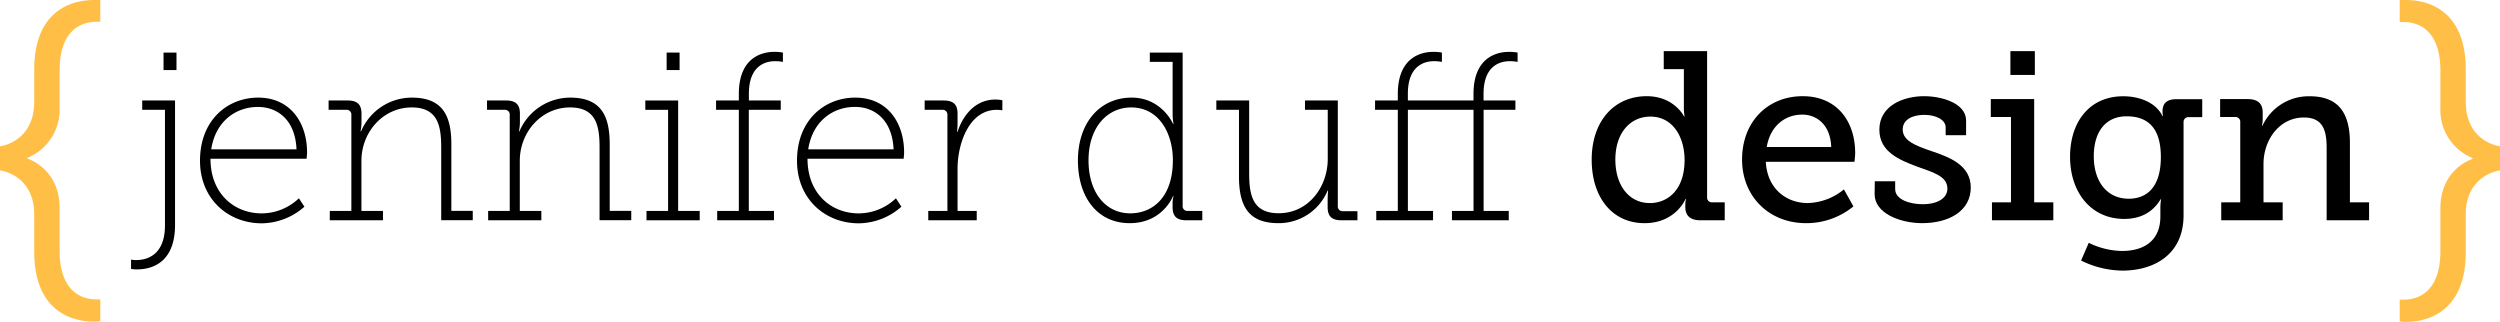 <svg xmlns="http://www.w3.org/2000/svg" viewBox="0 0 1052.34 135.43"><defs><style>.a{fill:#ffbf47;}</style></defs><path d="M57.34,109.47c4,0,12.1-1.62,12.1-14.63V46.23H59.86V42.3H73.68V94.74c0,16.74-10.89,18.66-16,18.66a14.31,14.31,0,0,1-2.52-.2v-3.93A11.41,11.41,0,0,0,57.34,109.47Zm11.5-87.34h5.45v7.36H68.84Z"/><path d="M108.67,41.09c13.72,0,20.58,10.79,20.58,23,0,1.11-.2,2.73-.2,2.73H88.6c0,14.62,9.89,23,21.59,23a22.83,22.83,0,0,0,15.63-6.35L128.14,87a27.48,27.48,0,0,1-17.95,7c-14.22,0-26-10.29-26-26.33C84.17,50.57,95.77,41.09,108.67,41.09Zm16.14,21.78c-.5-12.3-7.87-17.85-16.24-17.85-9.28,0-17.85,6-19.66,17.85Z"/><path d="M138.82,88.79h9.08V48.45a2,2,0,0,0-2.22-2.22h-7.36V42.3h8c4.13,0,5.85,1.72,5.85,5.55v3.33a20.75,20.75,0,0,1-.41,4.13h.21a23.23,23.23,0,0,1,21.38-14.22c13.11,0,16.64,7.77,16.64,19.67v28H199v3.94H185.72V62.27c0-8.77-1.11-17.05-12.4-17.05-12,0-21.18,10.29-21.18,22.49V88.79h9.07v3.94H138.82Z"/><path d="M205.48,88.79h9.08V48.45a2,2,0,0,0-2.22-2.22H205V42.3h8c4.13,0,5.85,1.72,5.85,5.55v3.33a20.75,20.75,0,0,1-.41,4.13h.2A23.26,23.26,0,0,1,240,41.09c13.12,0,16.65,7.77,16.65,19.67v28h9.07v3.94H252.38V62.27c0-8.77-1.11-17.05-12.41-17.05-12,0-21.17,10.29-21.17,22.49V88.79h9.07v3.94H205.48Z"/><path d="M272.14,88.79h9.08V46.23h-9.58V42.3h13.82V88.79h9.07v3.94H272.14Zm8.47-66.66h5.45v7.36h-5.45Z"/><path d="M301.89,88.79H311V46.23h-9.58V42.3H311V39.58c0-15.84,10.28-17.75,14.92-17.75a19.22,19.22,0,0,1,3.63.3v3.93a16.37,16.37,0,0,0-3.32-.3c-3.63,0-11,1.51-11,13.72V42.3h13.42v3.93H315.2V88.79h10.59v3.94h-23.9Z"/><path d="M360,41.09c13.72,0,20.57,10.79,20.57,23,0,1.11-.2,2.73-.2,2.73H339.91c0,14.62,9.88,23,21.58,23a22.84,22.84,0,0,0,15.64-6.35L379.44,87a27.44,27.44,0,0,1-17.95,7c-14.22,0-26-10.29-26-26.33C335.47,50.57,347.07,41.09,360,41.09Zm16.14,21.78C375.61,50.57,368.25,45,359.88,45c-9.28,0-17.85,6-19.67,17.85Z"/><path d="M390.74,88.79h8.06V48.45a2,2,0,0,0-2.21-2.22h-7.37V42.3h8c4.14,0,5.85,1.72,5.85,5.55v3.53c0,2.32-.2,4.13-.2,4.13h.2c2.52-7.76,8-13.61,15.93-13.61a16,16,0,0,1,2.93.3v4.24a15.81,15.81,0,0,0-2.32-.21c-11.8,0-16.54,14.43-16.54,24.71V88.79h8.07v3.94H390.74Z"/><path d="M476.35,41.09c12.71,0,17.45,11.09,17.45,11.09h.2a21.25,21.25,0,0,1-.4-4.13v-22H484V22.13h13.82V86.57a2,2,0,0,0,2.21,2.22h6.06v3.94h-6.66c-4.13,0-5.85-1.72-5.85-5.55V86.07a12.37,12.37,0,0,1,.4-3.53h-.2s-4.33,11.4-18.25,11.4c-13.52,0-21.79-10.79-21.79-26.43C453.76,51.48,463.14,41.09,476.35,41.09Zm-.6,48.71c9.28,0,17.95-6.55,17.95-22.39,0-11.19-5.75-22.19-17.55-22.19-9.88,0-17.95,8.17-17.95,22.29C458.2,81.13,465.46,89.8,475.75,89.8Z"/><path d="M521.53,46.23H512V42.3h13.82V72.76c0,8.77,1.11,17,12.4,17,12.61,0,20.68-11.09,20.68-22.89V46.23h-9.58V42.3h13.81V86.68a2,2,0,0,0,2.22,2.21h6.05v3.84H564.7c-4.14,0-5.85-1.72-5.85-5.55V84.36c0-2.32.2-4.14.2-4.14h-.2a22.28,22.28,0,0,1-20.68,13.72c-12.4,0-16.64-6.86-16.64-19.67Z"/><path d="M579.32,88.79h9.07V46.23h-9.58V42.3h9.58V39.58c0-15.84,10.29-17.75,14.93-17.75a19.22,19.22,0,0,1,3.63.3v3.93a16.42,16.42,0,0,0-3.33-.3c-3.63,0-11,1.51-11,13.72V42.3h27.63V39.58c0-15.84,10.29-17.75,14.93-17.75a19.22,19.22,0,0,1,3.63.3v3.93a16.42,16.42,0,0,0-3.33-.3c-3.63,0-11,1.51-11,13.72V42.3h13.41v3.93H624.5V88.79h10.59v3.94H611.18V88.79h9.08V46.23H592.63V88.79h10.59v3.94h-23.9Z"/><path d="M693.17,40.49c11.6,0,15.73,8.57,15.73,8.57h.2a23.34,23.34,0,0,1-.3-3.84V29.09h-8.47V21.53h18.25V82.94a2,2,0,0,0,2.22,2.22H726v7.57H715.76c-4.54,0-6.35-2.22-6.35-5.55v-.71a10.48,10.48,0,0,1,.3-2.72h-.2s-4.14,10.19-17.25,10.19C678.55,93.94,670,83,670,67.21,670,51,679.45,40.49,693.17,40.49Zm1.21,45c7.56,0,14.72-5.45,14.72-18.16,0-9.38-4.74-18.25-14.42-18.25-8.17,0-14.72,6.55-14.72,18.15C680,78.3,685.91,85.47,694.38,85.47Z"/><path d="M758.82,40.49c14.52,0,22.09,10.69,22.09,23.9,0,1.31-.3,3.73-.3,3.73H743.29c.61,11.29,8.57,17.35,17.65,17.35a24.86,24.86,0,0,0,15.23-5.75l4,7.16a31.25,31.25,0,0,1-19.87,7.06c-16,0-27-11.6-27-26.73C733.31,51,744.3,40.49,758.82,40.49Zm12,21.38c-.3-9-5.75-13.62-12.2-13.62-7.46,0-13.51,5-14.93,13.62Z"/><path d="M789.17,76.29h8.58v3.33c0,4.33,6,6.35,11.7,6.35s10.28-2.32,10.28-6.56c0-5.14-5.65-6.75-12.71-9.27-7.56-2.83-15.93-6.26-15.93-15.54,0-10.08,10-14.11,18.86-14.11,7.16,0,17.65,2.82,17.65,10.28v6.15H819V53.6c0-3.13-4-5.25-9-5.25s-9.08,2-9.08,6.15c0,4.84,5.65,6.86,11.8,9,7.87,2.62,16.85,6,16.85,15.43,0,9.68-8.88,15-20.48,15-9.28,0-20-4.14-20-12.21Z"/><path d="M838.49,85.16h8V49.26H838V41.7h18.26V85.16h8.06v7.57H838.49Zm7.76-63.63h10.29v10H846.25Z"/><path d="M893.25,105.64c8.87,0,16.13-4,16.13-14.53v-4a20.36,20.36,0,0,1,.3-3.23h-.2c-3,5-7.86,8.27-15.33,8.27-14.12,0-22.79-11.4-22.79-26.12s8.17-25.51,22.39-25.51c6.66,0,13.72,2.52,16.54,8.37h.2a8.21,8.21,0,0,1-.2-2c0-3.23,1.61-5.14,5.85-5.14H927v7.56h-5.65a2,2,0,0,0-2.21,2V90.61c0,16.84-12.81,23.3-25.72,23.3A40.15,40.15,0,0,1,876,109.67l3.23-7.46A32.85,32.85,0,0,0,893.25,105.64ZM909.58,66.1c0-13.31-6.45-17.14-14.42-17.14-8.77,0-13.81,6.45-13.81,16.84,0,10.59,5.54,17.85,14.72,17.85C903.13,83.65,909.58,79.41,909.58,66.1Z"/><path d="M935,85.16h8V51.48a2,2,0,0,0-2.22-2.22h-6.25V41.7H946c4.43,0,6.45,1.91,6.45,5.64V50a14.58,14.58,0,0,1-.3,2.92h.2a21.47,21.47,0,0,1,19.87-12.4c11.7,0,16.94,6.55,16.94,19.56V85.16h8.07v7.57H979.37V62.27c0-7.16-1.41-12.81-9.58-12.81-10.29,0-17,9.38-17,19.57V85.16h8.07v7.57H935Z"/><path class="a" d="M14.41,90.39C14.41,73.36,0,71.73,0,71.73V61.57s14.41-1.63,14.41-18.83V29.31C14.41,2.29,32.9,0,39.51,0h2.71V9.17H40.53c-4.07,0-15.43,1.47-15.43,20.47v16a21.82,21.82,0,0,1-13.57,20.8v.32s13.57,4.1,13.57,20.8v18c0,19,11.36,20.47,15.43,20.47h1.69v9.17a18.05,18.05,0,0,1-2.71.17c-6.61,0-25.1-2.3-25.1-29.48Z"/><path class="a" d="M1037.93,106c0,27.18-18.48,29.48-25.1,29.48a18.22,18.22,0,0,1-2.71-.17v-9.17h1.7c4.07,0,15.43-1.47,15.43-20.47v-18c0-16.7,13.56-20.8,13.56-20.8v-.32a21.81,21.81,0,0,1-13.56-20.8v-16c0-19-11.36-20.47-15.43-20.47h-1.7V0h2.71c6.62,0,25.1,2.29,25.1,29.31V42.74c0,17.2,14.41,18.83,14.41,18.83V71.73s-14.41,1.63-14.41,18.66Z"/></svg>
